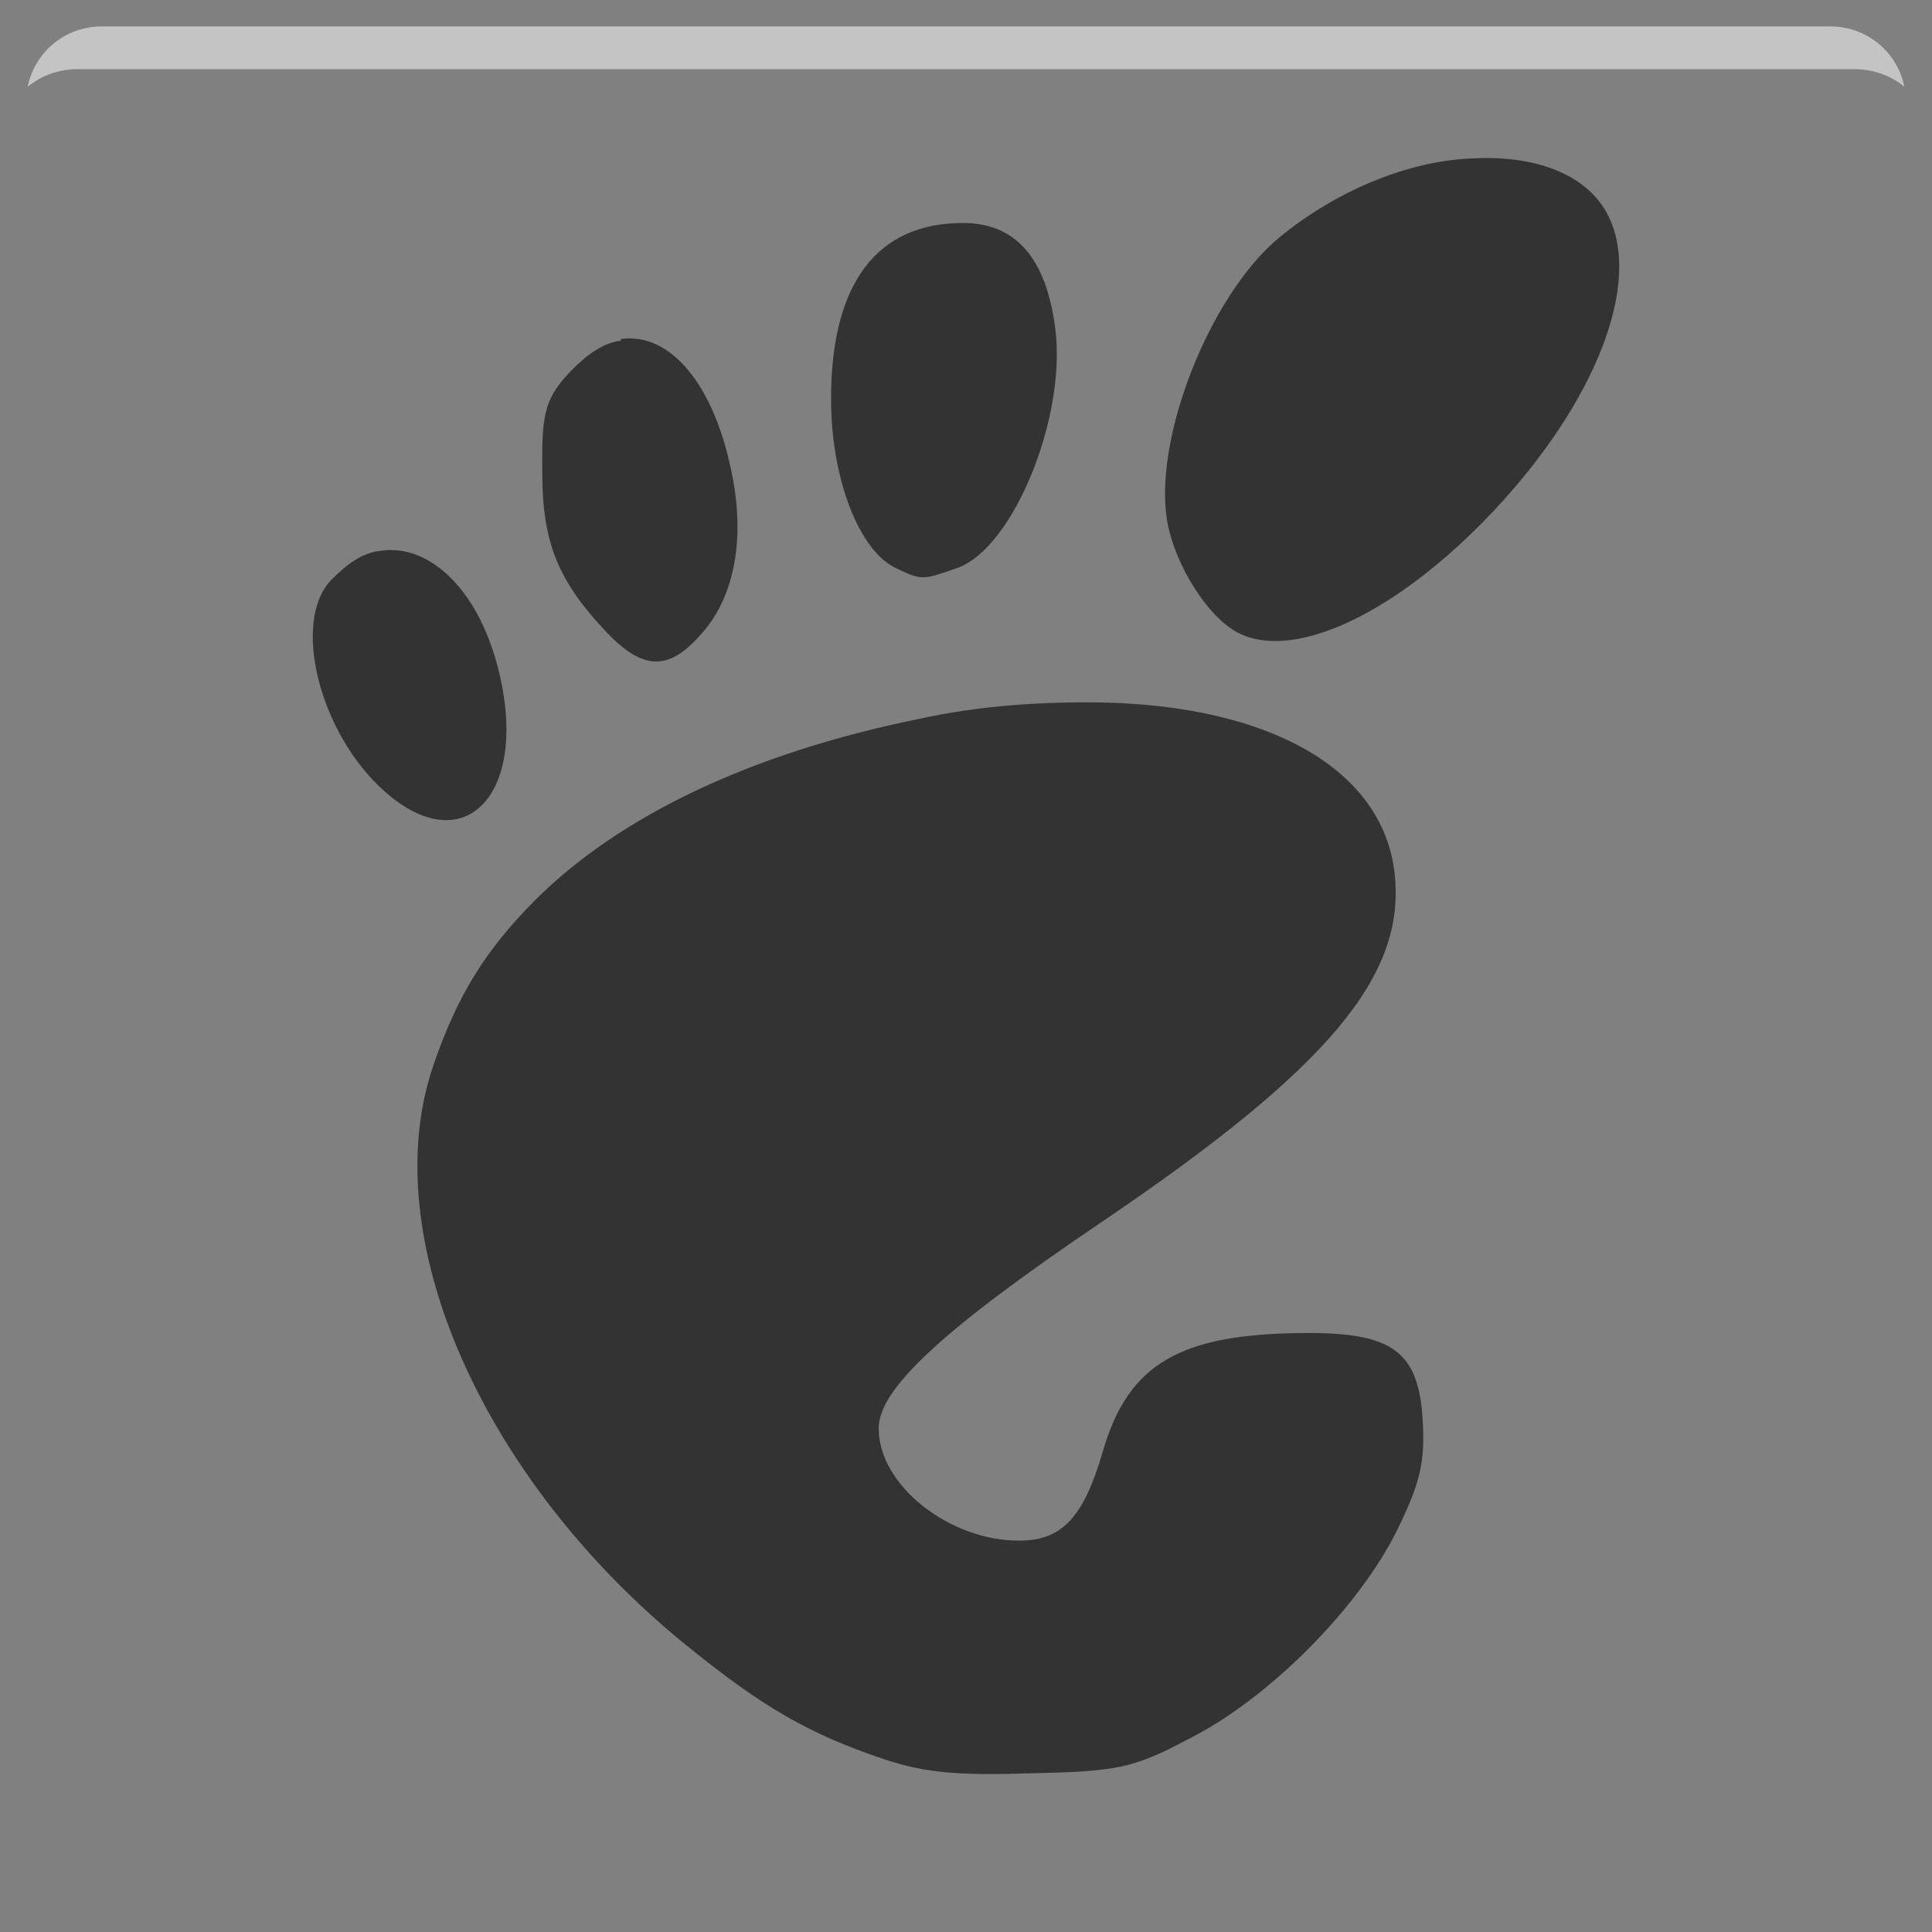 <?xml version="1.0" encoding="UTF-8" standalone="no"?>
<!-- Created with Inkscape (http://www.inkscape.org/) -->

<svg
   xmlns:dc="http://purl.org/dc/elements/1.1/"
   xmlns:cc="http://creativecommons.org/ns#"
   xmlns:rdf="http://www.w3.org/1999/02/22-rdf-syntax-ns#"
   xmlns:svg="http://www.w3.org/2000/svg"
   xmlns="http://www.w3.org/2000/svg"
   xmlns:xlink="http://www.w3.org/1999/xlink"
   xmlns:sodipodi="http://sodipodi.sourceforge.net/DTD/sodipodi-0.dtd"
   xmlns:inkscape="http://www.inkscape.org/namespaces/inkscape"
   width="48"
   height="48"
   id="svg5453"
   version="1.1"
   inkscape:version="0.48.5 r10040"
   sodipodi:docname="desktop-enviroment-gnome.svg">
  <rect width="100%" height="100%" fill="#808080" stroke="none"/>
  <defs
     id="defs5455">
    <linearGradient
       y2="-1004.769"
       x2="-13.025"
       y1="-1052.863"
       x1="-13.025"
       gradientTransform="translate(432.117,504.851)"
       gradientUnits="userSpaceOnUse"
       id="linearGradient4264"
       xlink:href="#linearGradient5020"
       inkscape:collect="always" />
    <linearGradient
       id="linearGradient5020"
       inkscape:collect="always">
      <stop
         id="stop5022"
         offset="0"
         style="stop-color:#10b5d4;stop-opacity:1" />
      <stop
         id="stop5024"
         offset="1"
         style="stop-color:#37d5f1;stop-opacity:1" />
    </linearGradient>
  </defs>
  <sodipodi:namedview
     id="base"
     pagecolor="#ffffff"
     bordercolor="#666666"
     borderopacity="1.0"
     inkscape:pageopacity="0"
     inkscape:pageshadow="2"
     inkscape:zoom="6.0796337"
     inkscape:cx="62.528588"
     inkscape:cy="39.542445"
     inkscape:document-units="px"
     inkscape:current-layer="layer1"
     showgrid="true"
     fit-margin-top="0"
     fit-margin-left="0"
     fit-margin-right="0"
     fit-margin-bottom="0"
     inkscape:window-width="1301"
     inkscape:window-height="744"
     inkscape:window-x="65"
     inkscape:window-y="24"
     inkscape:window-maximized="1">
    <inkscape:grid
       type="xygrid"
       id="grid3000" />
  </sodipodi:namedview>
  <g
     inkscape:label="Capa 1"
     inkscape:groupmode="layer"
     id="layer1"
     transform="translate(-384.571,-499.798)">
    <path
       id="path4260"
       d="m 387.103,500.454 c -0.917,0 -1.671,0.639 -1.844,1.5 0.336,-0.28 0.775,-0.438 1.25,-0.438 l 44.125,0 c 0.475,0 0.914,0.158 1.25,0.438 -0.173,-0.861 -0.927,-1.5 -1.844,-1.5 l -42.938,0 z"
       style="fill:#ffffff;fill-opacity:0.537;stroke:none"
       inkscape:connector-curvature="0" />
    <path
       inkscape:connector-curvature="0"
       id="path4909-2"
       d="m 421.101,503.736 c -1.543,0.069 -3.311,0.786 -4.737,1.954 -1.747,1.435 -3.167,5.071 -2.786,7.104 0.196,1.045 0.986,2.32 1.741,2.719 1.408,0.736 3.973,-0.495 6.339,-2.998 2.556,-2.712 3.729,-5.695 2.856,-7.383 -0.537,-1.04 -1.87,-1.493 -3.413,-1.395 z m -12.608,1.602 c -2.147,0 -3.282,1.515 -3.274,4.394 0.003,1.969 0.698,3.741 1.602,4.177 0.672,0.325 0.689,0.292 1.533,0 1.397,-0.494 2.71,-3.747 2.438,-5.924 -0.222,-1.779 -0.989,-2.648 -2.299,-2.647 z m -8.499,2.926 c -0.402,0.038 -0.804,0.318 -1.184,0.694 -0.765,0.773 -0.776,1.187 -0.766,2.646 0.007,1.726 0.432,2.672 1.602,3.907 0.875,0.916 1.506,0.975 2.299,0.092 0.859,-0.908 1.125,-2.335 0.836,-3.9 -0.441,-2.387 -1.581,-3.656 -2.786,-3.482 z m -5.991,5.222 c -0.417,0.045 -0.792,0.309 -1.184,0.702 -1.028,1.023 -0.309,3.858 1.323,5.285 1.949,1.715 3.522,0.097 2.856,-2.854 -0.474,-2.133 -1.745,-3.336 -2.995,-3.134 z m 17.903,3.764 c -1.38,-0.017 -2.926,0.06 -4.528,0.414 -4.126,0.841 -7.427,2.399 -9.543,4.529 -1.219,1.232 -1.917,2.364 -2.508,4.106 -1.431,4.236 1.219,10.242 6.269,14.354 1.882,1.528 3.03,2.212 4.946,2.854 0.994,0.329 1.781,0.407 3.622,0.349 2.11,-0.047 2.539,-0.111 3.901,-0.835 1.995,-0.989 4.257,-3.256 5.225,-5.223 0.59,-1.201 0.685,-1.717 0.627,-2.72 -0.1,-1.717 -0.764,-2.175 -2.926,-2.162 -3.086,0.018 -4.382,0.75 -5.016,2.927 -0.479,1.647 -1.008,2.232 -2.09,2.232 -1.715,0 -3.483,-1.362 -3.483,-2.791 0,-0.983 1.595,-2.459 5.573,-5.149 5.604,-3.795 7.531,-6.096 7.245,-8.634 -0.296,-2.633 -3.174,-4.177 -7.314,-4.251 z"
       style="fill:#333333;fill-opacity:1;stroke:none" />
  </g>
</svg>
